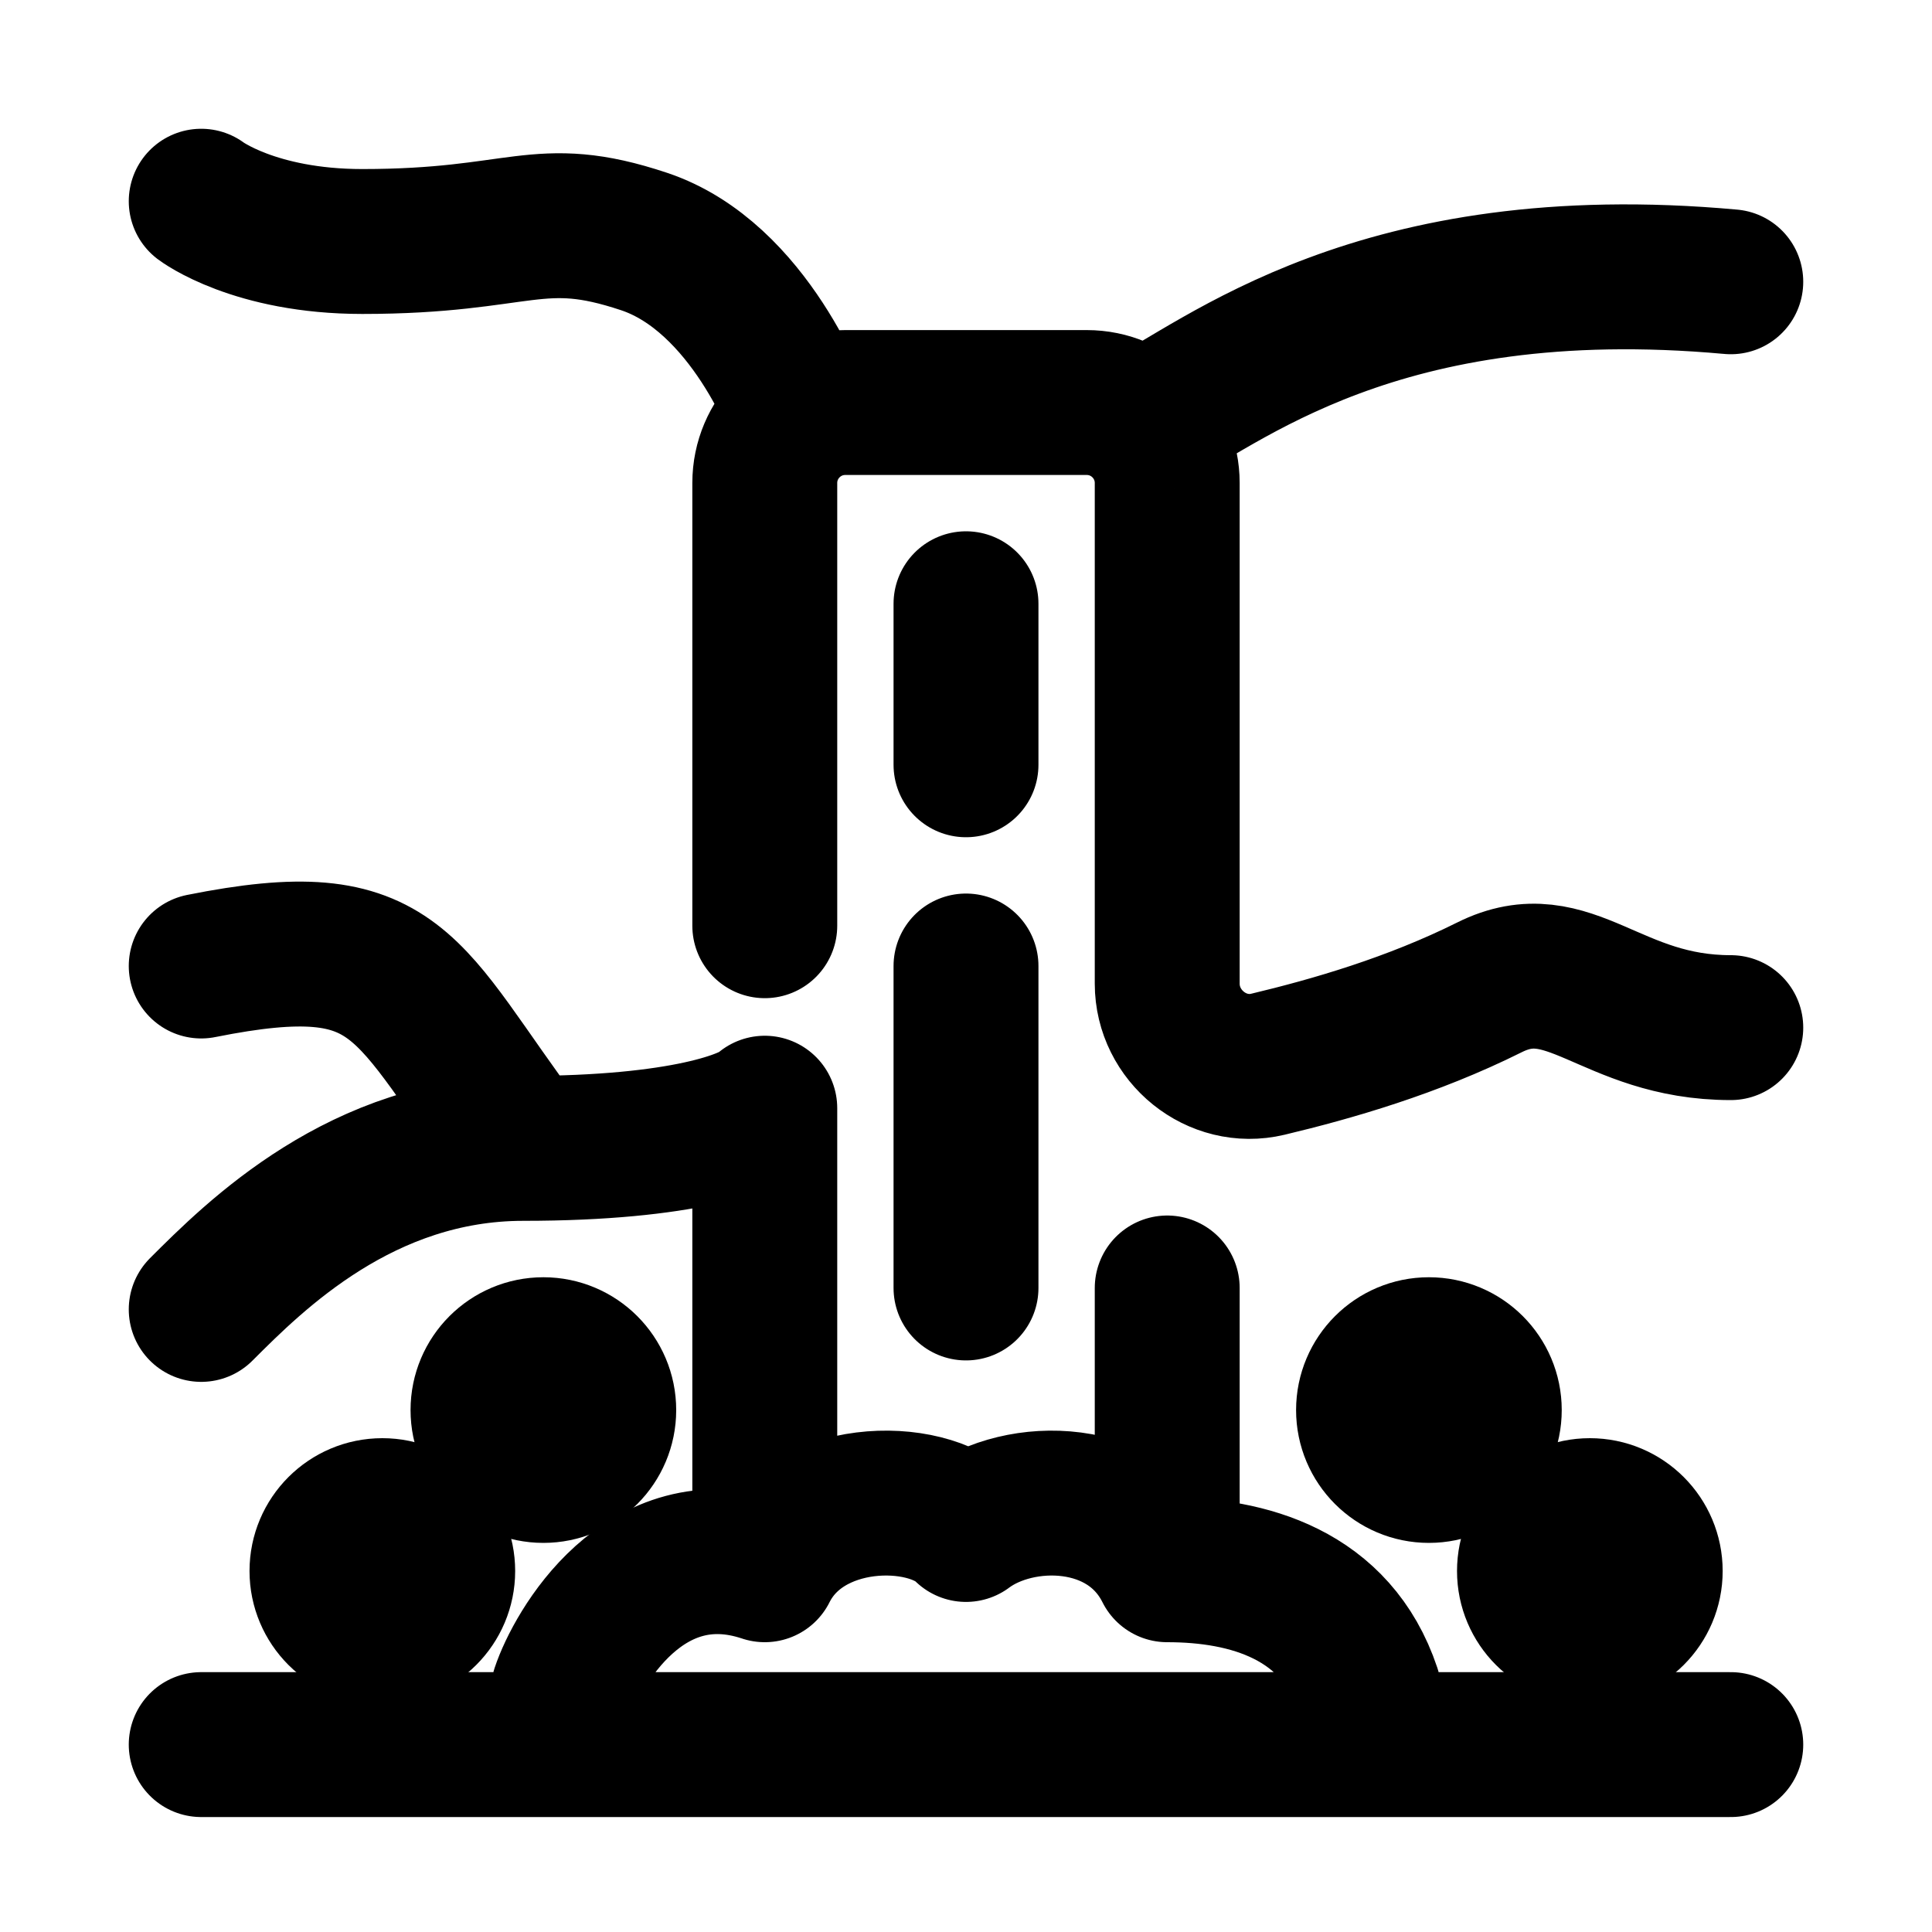 <svg xmlns="http://www.w3.org/2000/svg" fill="none" viewBox="0 0 20 20" stroke-width="1.5" stroke="currentColor" aria-hidden="true" data-slot="icon">
  <circle cx="16.458" cy="16.263" r=".625" fill="#000"/>
  <circle cx=".625" cy=".625" r=".625" fill="#000" transform="matrix(-1 0 0 1 4.583 15.638)"/>
  <circle cx="14.792" cy="14.597" r=".625" fill="#000"/>
  <circle cx=".625" cy=".625" r=".625" fill="#000" transform="matrix(-1 0 0 1 6.25 13.972)"/>
  <path stroke-linecap="round" stroke-linejoin="round" d="M2.083 2.083s.55.417 1.667.417c1.667 0 1.813-.368 2.917 0 1.103.368 1.615 1.81 1.615 1.81m3.538.082c.833-.417 2.43-1.809 6.097-1.475m-10 6.666V5c0-.46.373-.833.833-.833h2.5c.46 0 .833.373.833.833v5.183c0 .542.514.96 1.042.834.662-.158 1.496-.398 2.292-.795.833-.417 1.25.416 2.5.416m-10 5.612v-4.778c-.14.139-.834.416-2.5.416m2.5 4.362c-1.25-.417-1.945.833-2.084 1.25m2.084-1.25c.416-.833 1.666-.833 2.083-.417.556-.416 1.667-.416 2.083.417m0-2.917v2.917m0 0c.834 0 1.75.25 2.084 1.25M10 6.25v1.667M10 10v3.333m-7.917.222c.556-.556 1.667-1.667 3.334-1.667m0 0C4.167 10.222 4.167 9.583 2.083 10m15.834 8.06H2.083"/>
</svg>
